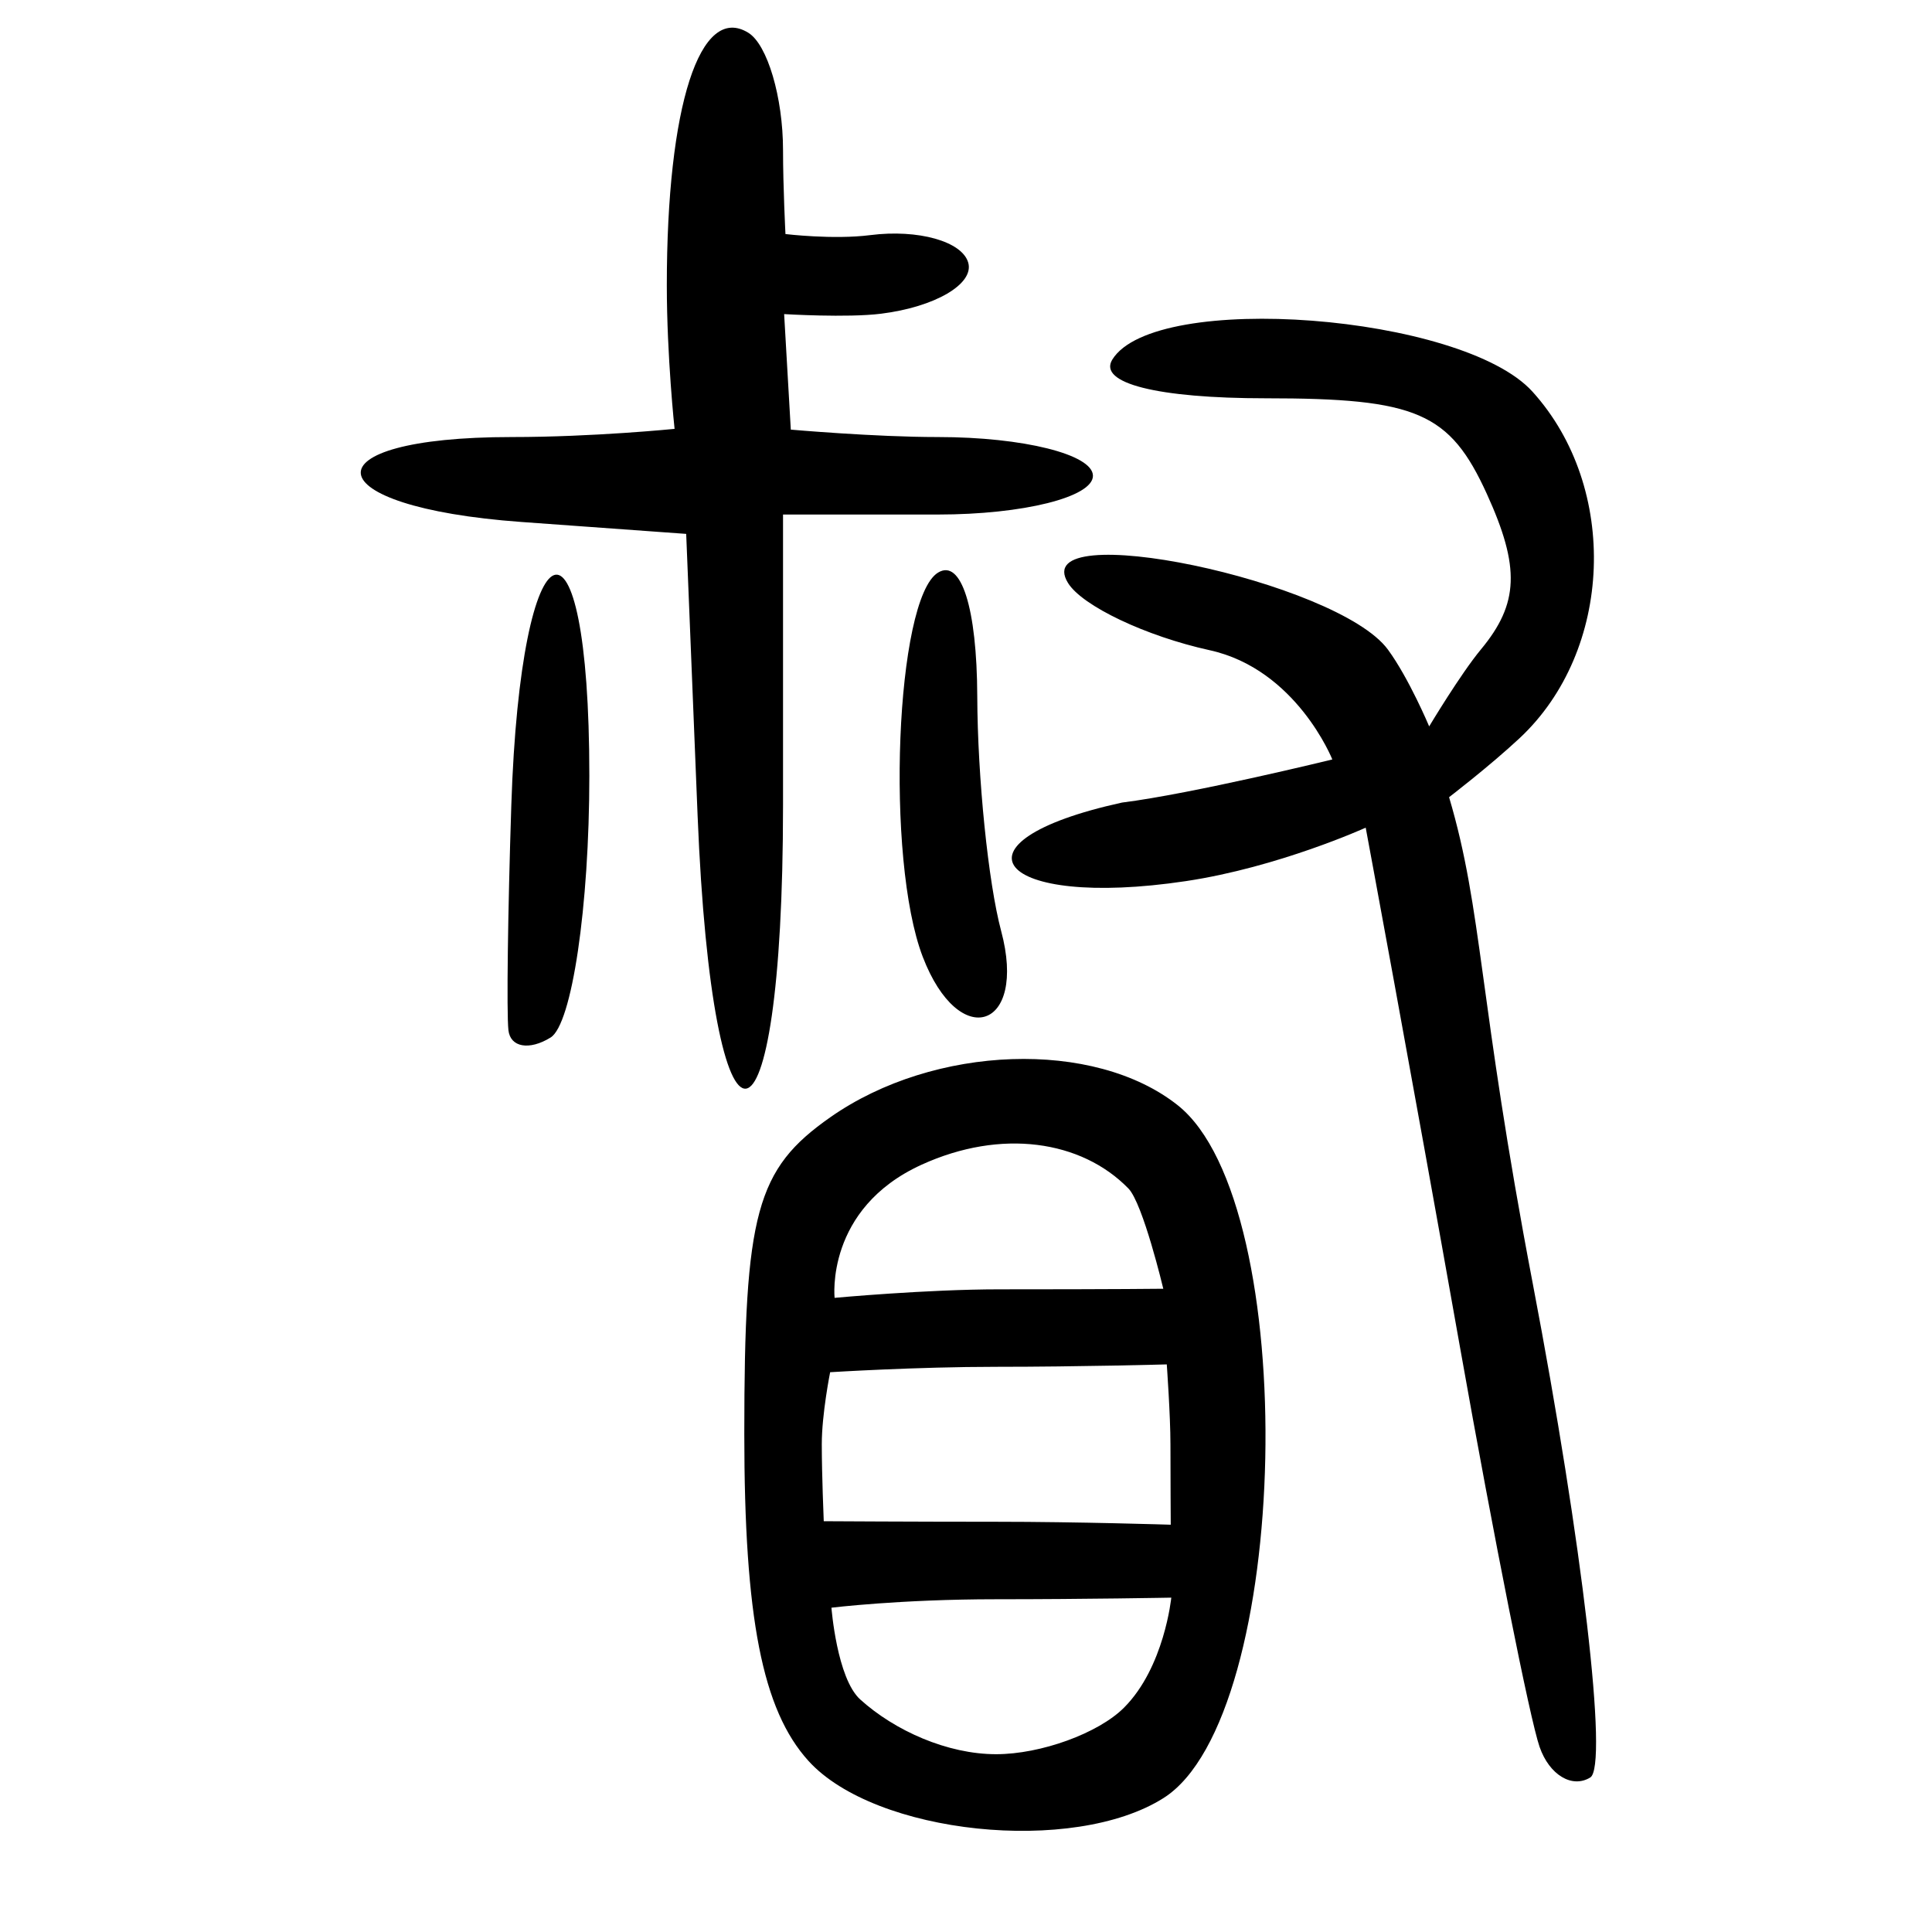 <?xml version="1.0" encoding="UTF-8" standalone="no"?>
<!-- Created with Inkscape (http://www.inkscape.org/) -->

<svg
   xmlns:dc="http://purl.org/dc/elements/1.1/"
   xmlns:cc="http://creativecommons.org/ns#"
   xmlns:rdf="http://www.w3.org/1999/02/22-rdf-syntax-ns#"
   xmlns:svg="http://www.w3.org/2000/svg"
   xmlns="http://www.w3.org/2000/svg"
   xmlns:sodipodi="http://sodipodi.sourceforge.net/DTD/sodipodi-0.dtd"
   xmlns:inkscape="http://www.inkscape.org/namespaces/inkscape"
   width="300"
   height="300"
   id="svg2"
   version="1.1"
   inkscape:version="0.92.4 (5da689c313, 2019-01-14)"
   sodipodi:docname="image-bigseal.svg">
  <defs
     id="defs4" />
  <sodipodi:namedview
     id="base"
     pagecolor="#ffffff"
     bordercolor="#666666"
     borderopacity="1.0"
     inkscape:pageopacity="0.0"
     inkscape:pageshadow="2"
     inkscape:zoom="1.4142136"
     inkscape:cx="191.75747"
     inkscape:cy="126.04698"
     inkscape:document-units="px"
     inkscape:current-layer="layer1"
     showgrid="false"
     inkscape:window-width="1872"
     inkscape:window-height="1016"
     inkscape:window-x="48"
     inkscape:window-y="27"
     inkscape:window-maximized="1" />
  <g
     inkscape:label="Calque 1"
     inkscape:groupmode="layer"
     id="layer1"
     transform="translate(0,-752.362)">
    <path
       style="fill:#000000;stroke-width:6.016"
       d="m 125.53,1025.785 c -7.152,-7.902 -9.956,-22.208 -9.956,-50.791 0,-34.299 1.845,-41.083 13.37,-49.155 16.113,-11.286 40.999,-12.137 53.945,-1.845 19.296,15.34 17.659,94.965 -2.212,107.564 -14.008,8.882 -44.801,5.658 -55.147,-5.773 z m 48.997,-8.249 c 6.28,-6.28 7.35,-17.092 7.35,-17.092 0,0 -13.172,0.249 -27.201,0.249 -14.888,0 -25.57,1.312 -25.57,1.312 0,0 0.843,10.967 4.469,14.249 5.365,4.855 13.541,8.501 21.101,8.501 6.948,0 15.881,-3.248 19.851,-7.219 z m 7.219,-40.906 c 0,-4.487 -0.569,-12.404 -0.569,-12.404 0,0 -13.538,0.373 -26.501,0.373 -12.409,0 -25.772,0.84 -25.772,0.84 0,0 -1.298,6.457 -1.298,11.191 0,4.737 0.305,11.945 0.305,11.945 0,0 14.363,0.086 26.765,0.086 12.802,0 27.116,0.458 27.116,0.458 0,0 -0.046,-7.93 -0.046,-12.489 z m -1.111,-24.152 c 0,0 -3.148,-13.245 -5.418,-15.571 -7.317,-7.503 -19.775,-9.311 -32.106,-3.693 -15,6.834 -13.516,20.678 -13.516,20.678 0,0 14.293,-1.324 25.582,-1.324 18.492,0 25.458,-0.09 25.458,-0.09 z m 58.434,71.154 c -1.511,-4.345 -7.071,-32.264 -12.356,-62.041 -7.684,-43.292 -14.648,-80.71 -14.648,-80.71 0,0 -13.513,6.14 -27.906,8.298 -29.413,4.411 -37.941,-6.057 -9.933,-12.194 10.972,-1.378 32.657,-6.694 32.657,-6.694 0,0 -5.573,-14.004 -19.053,-16.965 -9.888,-2.172 -19.783,-6.87 -21.99,-10.44 -6.434,-10.41 41.859,-0.345 49.683,10.354 3.282,4.488 6.398,11.916 6.398,11.916 0,0 4.872,-8.139 8.041,-11.958 5.892,-7.099 6.107,-12.746 0.921,-24.129 -5.766,-12.655 -10.86,-14.861 -34.325,-14.861 -16.837,0 -26.108,-2.34 -23.836,-6.016 6.612,-10.698 54.347,-7.05 65.239,4.985 13.497,14.914 12.544,40.259 -2.023,53.831 -4.694,4.373 -10.926,9.141 -10.926,9.141 5.252,17.726 4.488,30.999 12.997,75.535 7.725,40.434 11.745,74.94 8.929,76.681 -2.817,1.741 -6.357,-0.39 -7.868,-4.736 z M 108.318,878.877 106.551,835.264 80.985,833.415 c -32.407,-2.345 -33.643,-13.189 -1.504,-13.189 12.683,0 25.267,-1.27 25.267,-1.27 0,0 -1.205,-11.235 -1.205,-22.3 0,-27.861 5.16,-43.839 12.661,-39.204 2.962,1.831 5.385,10.038 5.385,18.24 0,5.659 0.377,13.013 0.377,13.013 0,0 7.433,0.899 13.158,0.167 7.444,-0.952 14.296,0.975 15.226,4.284 0.93,3.309 -5.161,6.872 -13.535,7.919 -5.274,0.659 -15.053,0.061 -15.053,0.061 l 1.035,17.938 c 0,0 13.001,1.152 22.854,1.152 13.234,0 24.062,2.707 24.062,6.016 0,3.309 -10.828,6.016 -24.062,6.016 h -24.062 v 45.117 c 0,57.839 -10.938,59.078 -13.271,1.504 z m -29.372,33.441 c -0.294,-2.677 -0.091,-18.402 0.451,-34.944 1.469,-44.837 12.115,-48.85 12.115,-4.566 0,20.318 -2.707,38.614 -6.016,40.659 -3.309,2.045 -6.256,1.528 -6.55,-1.149 z m 64.341,-11.374 c -5.825,-15.179 -4.223,-55.592 2.364,-59.663 3.604,-2.227 6.048,5.469 6.098,19.195 0.042,12.602 1.714,29.004 3.709,36.448 4.091,15.265 -6.512,18.766 -12.171,4.02 z"
       id="path55"
       inkscape:connector-curvature="0"
       sodipodi:nodetypes="cscsccccscsscscscscscscsccsccsccccccccccsccccscccscsscscsccccccssscssccccccccccccc" />
  </g>
</svg>
